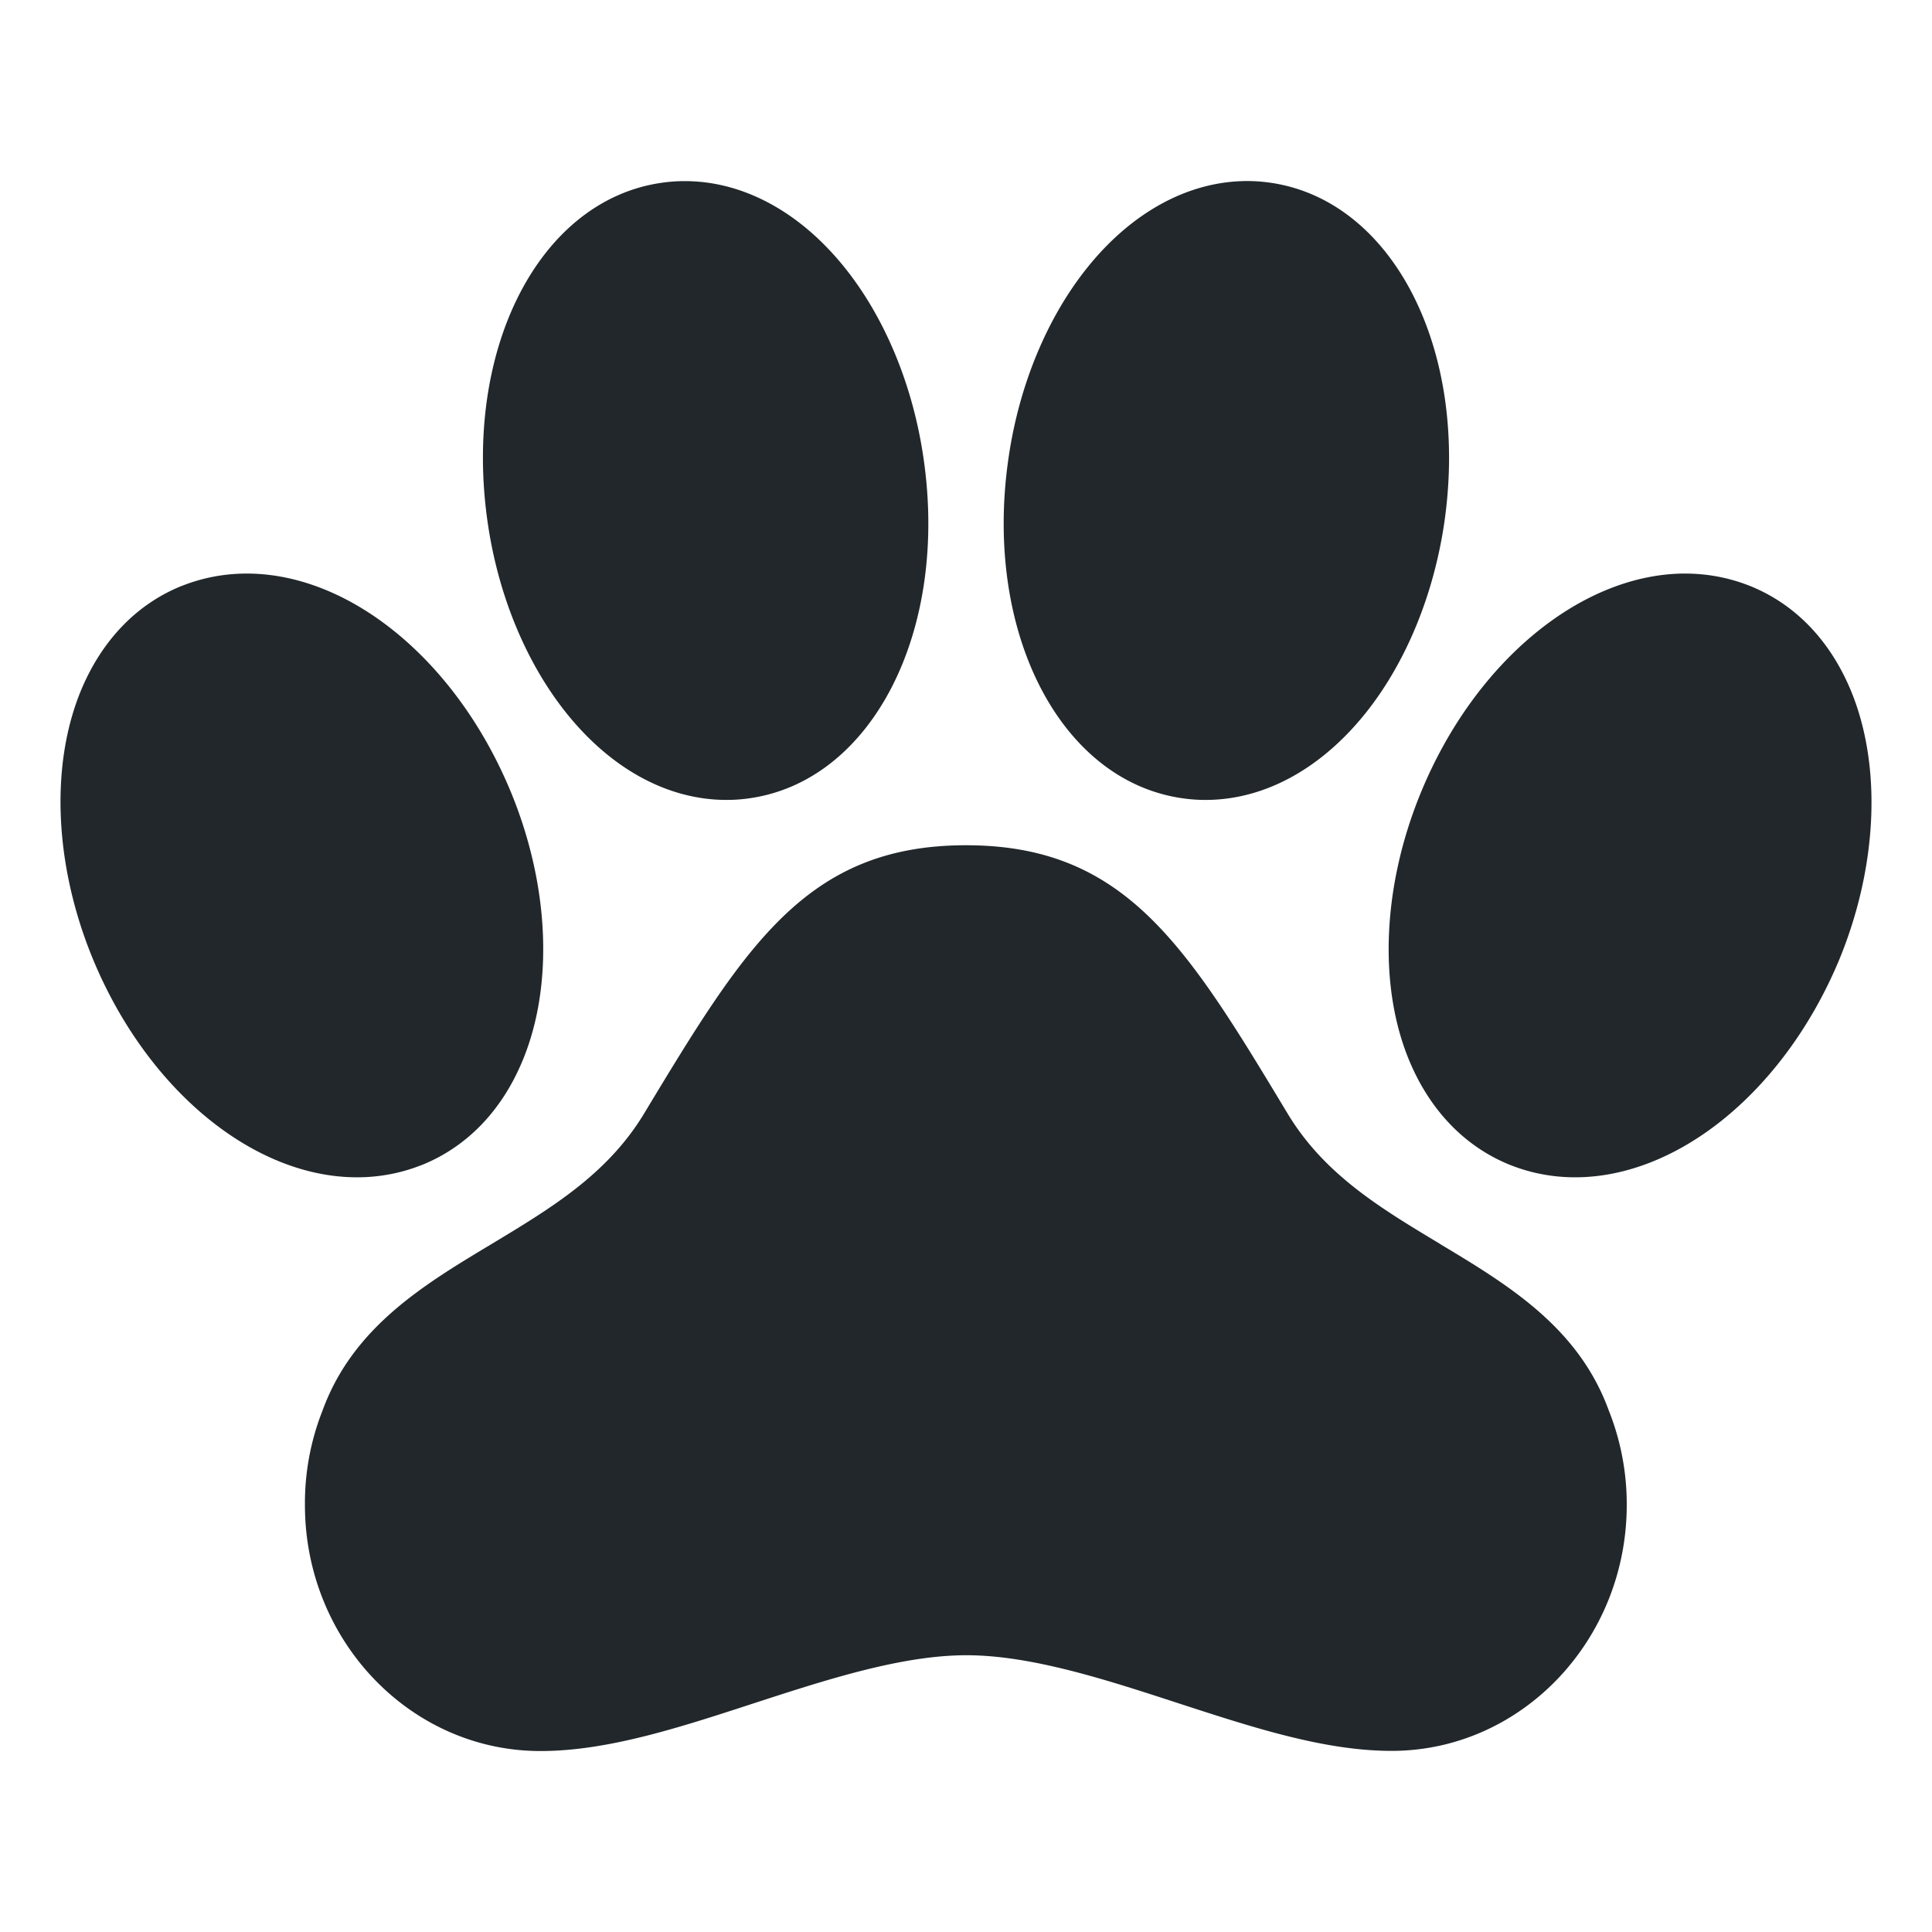 <svg xmlns="http://www.w3.org/2000/svg" fill="none" viewBox="0 0 24 24">
  <path fill="#21272A" d="M22.987 8.566c-.26-.618-.692-1.064-1.25-1.288l-.008-.003c-.254-.1-.524-.15-.797-.15h-.03c-1.277.02-2.58 1.104-3.243 2.7-.486 1.168-.542 2.423-.149 3.359.26.618.693 1.064 1.253 1.289l.006.002c.254.1.524.15.797.15 1.289 0 2.606-1.085 3.281-2.702.48-1.166.533-2.42.14-3.357Zm-5.102 6.884c-.736-.442-1.432-.86-1.887-1.612C14.744 11.756 13.986 10.5 12 10.5c-1.986 0-2.745 1.256-4.002 3.338-.456.752-1.154 1.171-1.892 1.616-.847.509-1.723 1.035-2.1 2.07a3.13 3.13 0 0 0-.218 1.172c0 1.685 1.312 3.056 2.925 3.056.832 0 1.717-.288 2.654-.594.901-.293 1.833-.596 2.638-.596.805 0 1.734.303 2.632.596.935.304 1.816.592 2.65.592 1.61 0 2.921-1.371 2.921-3.056a3.141 3.141 0 0 0-.223-1.172c-.377-1.036-1.253-1.562-2.1-2.071ZM7.031 8.852c.558.7 1.266 1.085 1.993 1.085.1 0 .199-.007.297-.022 1.517-.223 2.463-2.074 2.152-4.218-.13-.902-.476-1.741-.973-2.364-.557-.698-1.266-1.083-1.993-1.083-.1 0-.198.007-.297.022-1.517.223-2.462 2.075-2.152 4.219.13.9.476 1.738.973 2.361Zm7.649 1.063c.097.015.197.022.296.022.728 0 1.435-.385 1.993-1.085.496-.623.841-1.461.973-2.362.31-2.143-.636-3.995-2.153-4.219a2.011 2.011 0 0 0-.297-.022c-.727.001-1.435.386-1.992 1.084-.497.623-.844 1.462-.973 2.365-.31 2.143.635 3.994 2.152 4.217Zm-9.449 4.56.007-.002c.559-.225.991-.67 1.25-1.289.393-.937.338-2.19-.147-3.358-.672-1.615-1.988-2.701-3.276-2.701-.273 0-.543.05-.797.15l-.007.002c-.557.223-.99.67-1.25 1.288-.392.938-.337 2.192.148 3.36.672 1.614 1.989 2.7 3.277 2.7.272 0 .542-.05.795-.15Z"/>
</svg>